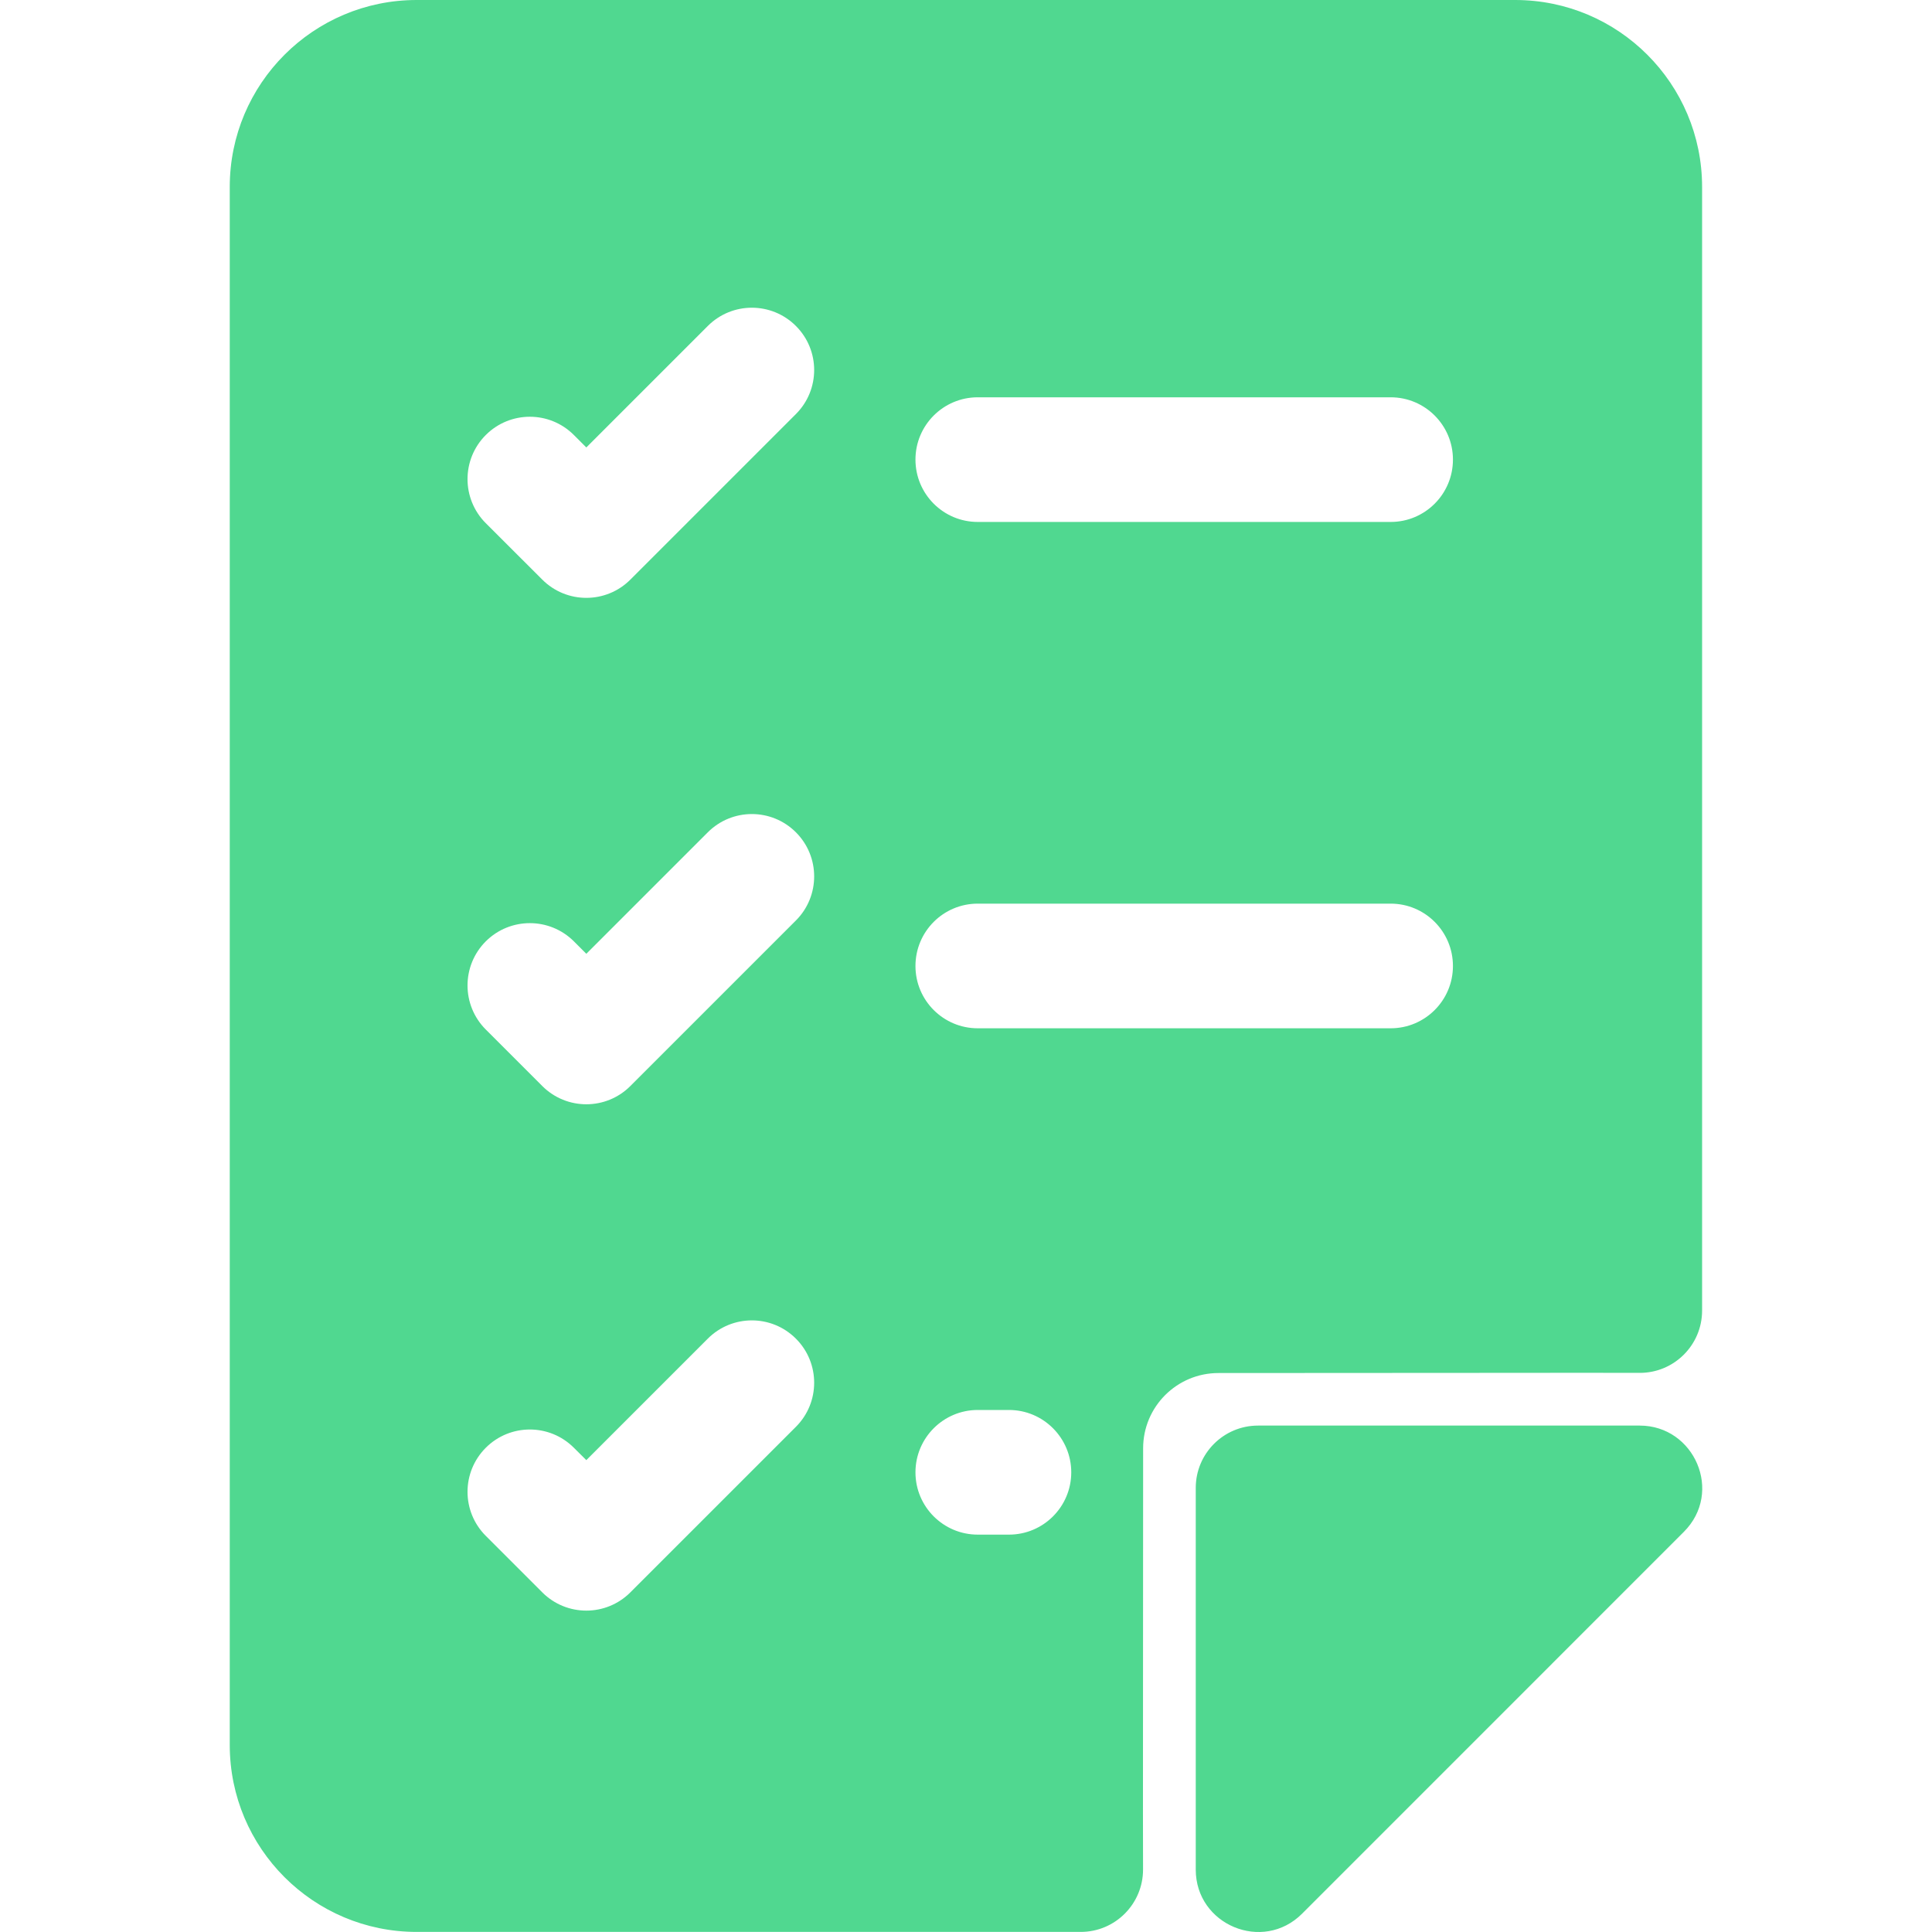 <svg width="25" height="25" viewBox="0 0 25 25" fill="none" xmlns="http://www.w3.org/2000/svg">
<g clip-path="url(#clip0)">
<path d="M21.215 17.765C21.662 17.767 22.025 17.405 22.025 16.959V2.419C22.025 1.083 20.942 0 19.606 0H5.392C4.056 0 2.973 1.083 2.973 2.419V22.58C2.973 23.916 4.056 24.999 5.392 24.999H13.984C14.431 24.999 14.792 24.636 14.791 24.189C14.788 23.447 14.792 21.93 14.792 18.741C14.792 18.203 15.228 17.767 15.767 17.767C18.956 17.767 20.473 17.762 21.215 17.765V17.765ZM12.652 5.141H17.995C18.44 5.141 18.801 5.502 18.801 5.947C18.801 6.393 18.44 6.754 17.995 6.754H12.652C12.207 6.754 11.846 6.393 11.846 5.947C11.846 5.502 12.207 5.141 12.652 5.141ZM10.299 18.463L8.157 20.605C7.842 20.92 7.332 20.92 7.017 20.605L6.286 19.874C5.971 19.559 5.971 19.049 6.286 18.734C6.601 18.419 7.111 18.419 7.426 18.734L7.587 18.894L9.159 17.322C9.474 17.007 9.984 17.007 10.299 17.322C10.614 17.637 10.614 18.148 10.299 18.463V18.463ZM10.299 11.911L8.157 14.053C7.842 14.368 7.332 14.368 7.017 14.053L6.286 13.322C5.971 13.007 5.971 12.496 6.286 12.181C6.601 11.867 7.111 11.867 7.426 12.181L7.587 12.342L9.159 10.77C9.474 10.455 9.984 10.455 10.299 10.77C10.614 11.085 10.614 11.596 10.299 11.911V11.911ZM10.299 5.358L8.157 7.5C7.842 7.815 7.332 7.815 7.017 7.5L6.286 6.77C5.971 6.455 5.971 5.944 6.286 5.629C6.601 5.314 7.111 5.314 7.426 5.629L7.587 5.79L9.159 4.218C9.474 3.903 9.984 3.903 10.299 4.218C10.614 4.533 10.614 5.043 10.299 5.358V5.358ZM13.056 19.858H12.652C12.207 19.858 11.846 19.497 11.846 19.052C11.846 18.607 12.207 18.245 12.652 18.245H13.056C13.501 18.245 13.862 18.607 13.862 19.052C13.862 19.497 13.501 19.858 13.056 19.858ZM12.652 13.306C12.207 13.306 11.846 12.945 11.846 12.5C11.846 12.054 12.207 11.693 12.652 11.693H17.995C18.44 11.693 18.801 12.054 18.801 12.5C18.801 12.945 18.44 13.306 17.995 13.306H12.652ZM21.788 19.823L16.849 24.763C16.341 25.271 15.473 24.908 15.473 24.193V19.253C15.473 18.808 15.834 18.447 16.279 18.447H21.218C21.925 18.447 22.304 19.308 21.788 19.823Z" fill="#50D890"/>
</g>
<defs>
<clipPath id="clip0">
<rect width="25" height="25" fill="white"/>
</clipPath>
</defs>
</svg>
